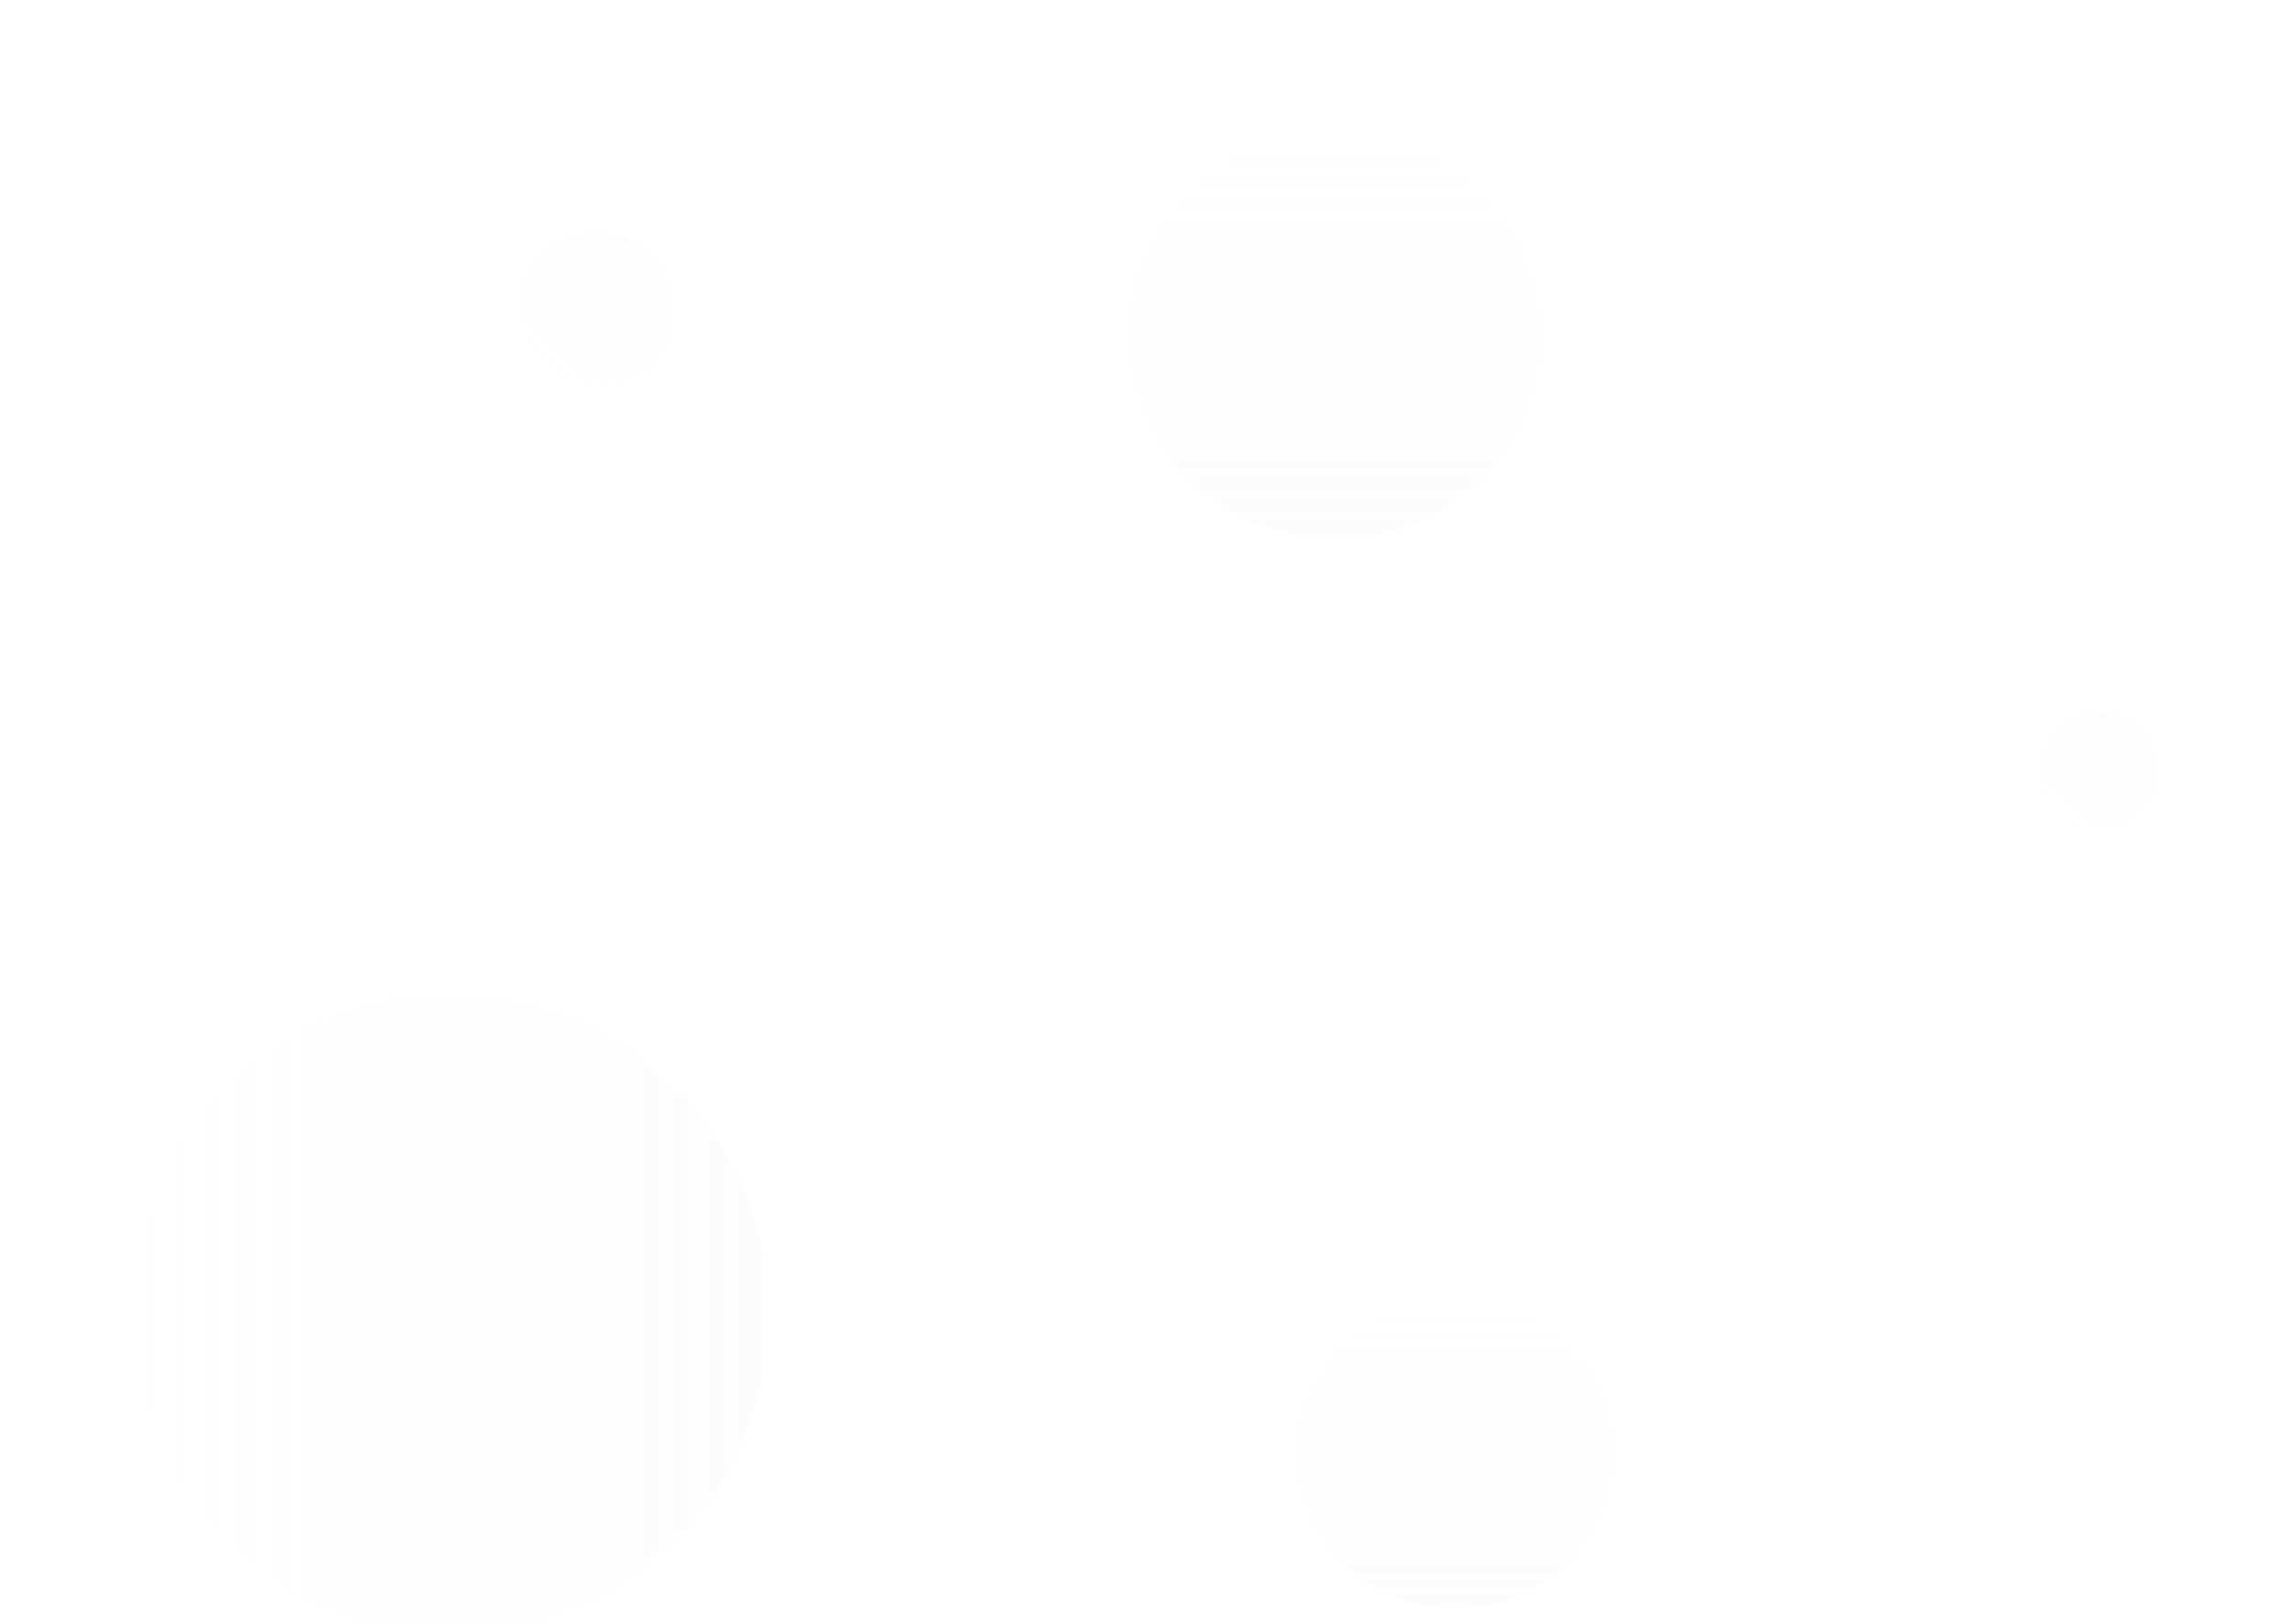 <svg width="1078" height="766" viewBox="0 0 1078 766" fill="none" xmlns="http://www.w3.org/2000/svg">
<g id="balls" opacity="0.2">
<g id="ball05" class="ball05" opacity="0.4" filter="url(#filter0_d_290_65)">
<circle cx="211.543" cy="619.446" r="150.543" fill="url(#paint0_linear_290_65)" shape-rendering="crispEdges"/>
</g>
<g id="ball04" class="ball04" opacity="0.4" filter="url(#filter1_d_290_65)">
<circle cx="686.205" cy="684.203" r="74.437" fill="url(#paint1_linear_290_65)" shape-rendering="crispEdges"/>
</g>
<g id="ball03" class="ball03" opacity="0.4" filter="url(#filter2_d_290_65)">
<circle cx="280.973" cy="146.119" r="36.384" fill="url(#paint2_linear_290_65)" shape-rendering="crispEdges"/>
</g>
<g id="ball02" class="ball02" opacity="0.4" filter="url(#filter3_d_290_65)">
<circle cx="989.629" cy="363.422" r="27.372" fill="url(#paint3_linear_290_65)" shape-rendering="crispEdges"/>
</g>
<g id="ball01" class="ball01" opacity="0.4" filter="url(#filter4_d_290_65)">
<circle cx="629.46" cy="157.468" r="96.468" fill="url(#paint4_linear_290_65)" shape-rendering="crispEdges"/>
</g>
</g>
<defs>
<filter id="filter0_d_290_65" x="0" y="407.902" width="423.087" height="423.087" filterUnits="userSpaceOnUse" color-interpolation-filters="sRGB">
<feFlood flood-opacity="0" result="BackgroundImageFix"/>
<feColorMatrix in="SourceAlpha" type="matrix" values="0 0 0 0 0 0 0 0 0 0 0 0 0 0 0 0 0 0 127 0" result="hardAlpha"/>
<feMorphology radius="1" operator="dilate" in="SourceAlpha" result="effect1_dropShadow_290_65"/>
<feOffset/>
<feGaussianBlur stdDeviation="30"/>
<feComposite in2="hardAlpha" operator="out"/>
<feColorMatrix type="matrix" values="0 0 0 0 0.859 0 0 0 0 0.867 0 0 0 0 1 0 0 0 1 0"/>
<feBlend mode="normal" in2="BackgroundImageFix" result="effect1_dropShadow_290_65"/>
<feBlend mode="normal" in="SourceGraphic" in2="effect1_dropShadow_290_65" result="shape"/>
</filter>
<filter id="filter1_d_290_65" x="550.768" y="548.765" width="270.874" height="270.874" filterUnits="userSpaceOnUse" color-interpolation-filters="sRGB">
<feFlood flood-opacity="0" result="BackgroundImageFix"/>
<feColorMatrix in="SourceAlpha" type="matrix" values="0 0 0 0 0 0 0 0 0 0 0 0 0 0 0 0 0 0 127 0" result="hardAlpha"/>
<feMorphology radius="1" operator="dilate" in="SourceAlpha" result="effect1_dropShadow_290_65"/>
<feOffset/>
<feGaussianBlur stdDeviation="30"/>
<feComposite in2="hardAlpha" operator="out"/>
<feColorMatrix type="matrix" values="0 0 0 0 0.859 0 0 0 0 0.867 0 0 0 0 1 0 0 0 1 0"/>
<feBlend mode="normal" in2="BackgroundImageFix" result="effect1_dropShadow_290_65"/>
<feBlend mode="normal" in="SourceGraphic" in2="effect1_dropShadow_290_65" result="shape"/>
</filter>
<filter id="filter2_d_290_65" x="183.589" y="48.735" width="194.768" height="194.768" filterUnits="userSpaceOnUse" color-interpolation-filters="sRGB">
<feFlood flood-opacity="0" result="BackgroundImageFix"/>
<feColorMatrix in="SourceAlpha" type="matrix" values="0 0 0 0 0 0 0 0 0 0 0 0 0 0 0 0 0 0 127 0" result="hardAlpha"/>
<feMorphology radius="1" operator="dilate" in="SourceAlpha" result="effect1_dropShadow_290_65"/>
<feOffset/>
<feGaussianBlur stdDeviation="30"/>
<feComposite in2="hardAlpha" operator="out"/>
<feColorMatrix type="matrix" values="0 0 0 0 0.859 0 0 0 0 0.867 0 0 0 0 1 0 0 0 1 0"/>
<feBlend mode="normal" in2="BackgroundImageFix" result="effect1_dropShadow_290_65"/>
<feBlend mode="normal" in="SourceGraphic" in2="effect1_dropShadow_290_65" result="shape"/>
</filter>
<filter id="filter3_d_290_65" x="901.257" y="275.05" width="176.743" height="176.743" filterUnits="userSpaceOnUse" color-interpolation-filters="sRGB">
<feFlood flood-opacity="0" result="BackgroundImageFix"/>
<feColorMatrix in="SourceAlpha" type="matrix" values="0 0 0 0 0 0 0 0 0 0 0 0 0 0 0 0 0 0 127 0" result="hardAlpha"/>
<feMorphology radius="1" operator="dilate" in="SourceAlpha" result="effect1_dropShadow_290_65"/>
<feOffset/>
<feGaussianBlur stdDeviation="30"/>
<feComposite in2="hardAlpha" operator="out"/>
<feColorMatrix type="matrix" values="0 0 0 0 0.859 0 0 0 0 0.867 0 0 0 0 1 0 0 0 1 0"/>
<feBlend mode="normal" in2="BackgroundImageFix" result="effect1_dropShadow_290_65"/>
<feBlend mode="normal" in="SourceGraphic" in2="effect1_dropShadow_290_65" result="shape"/>
</filter>
<filter id="filter4_d_290_65" x="471.992" y="0" width="314.936" height="314.936" filterUnits="userSpaceOnUse" color-interpolation-filters="sRGB">
<feFlood flood-opacity="0" result="BackgroundImageFix"/>
<feColorMatrix in="SourceAlpha" type="matrix" values="0 0 0 0 0 0 0 0 0 0 0 0 0 0 0 0 0 0 127 0" result="hardAlpha"/>
<feMorphology radius="1" operator="dilate" in="SourceAlpha" result="effect1_dropShadow_290_65"/>
<feOffset/>
<feGaussianBlur stdDeviation="30"/>
<feComposite in2="hardAlpha" operator="out"/>
<feColorMatrix type="matrix" values="0 0 0 0 0.859 0 0 0 0 0.867 0 0 0 0 1 0 0 0 1 0"/>
<feBlend mode="normal" in2="BackgroundImageFix" result="effect1_dropShadow_290_65"/>
<feBlend mode="normal" in="SourceGraphic" in2="effect1_dropShadow_290_65" result="shape"/>
</filter>
<linearGradient id="paint0_linear_290_65" x1="362.087" y1="619.446" x2="61" y2="619.446" gradientUnits="userSpaceOnUse">
<stop stop-color="#DBDDFF"/>
<stop offset="1" stop-color="#DBDDFF" stop-opacity="0"/>
</linearGradient>
<linearGradient id="paint1_linear_290_65" x1="686.205" y1="758.64" x2="686.205" y2="609.765" gradientUnits="userSpaceOnUse">
<stop stop-color="#DBDDFF"/>
<stop offset="1" stop-color="#DBDDFF" stop-opacity="0"/>
</linearGradient>
<linearGradient id="paint2_linear_290_65" x1="317.358" y1="109.735" x2="244.589" y2="182.503" gradientUnits="userSpaceOnUse">
<stop stop-color="#DBDDFF"/>
<stop offset="1" stop-color="#DBDDFF" stop-opacity="0"/>
</linearGradient>
<linearGradient id="paint3_linear_290_65" x1="1017" y1="336.05" x2="962.257" y2="390.793" gradientUnits="userSpaceOnUse">
<stop stop-color="#DBDDFF"/>
<stop offset="1" stop-color="#DBDDFF" stop-opacity="0"/>
</linearGradient>
<linearGradient id="paint4_linear_290_65" x1="629.46" y1="253.936" x2="629.46" y2="61" gradientUnits="userSpaceOnUse">
<stop stop-color="#DBDDFF"/>
<stop offset="1" stop-color="#DBDDFF" stop-opacity="0"/>
</linearGradient>
</defs>
</svg>
